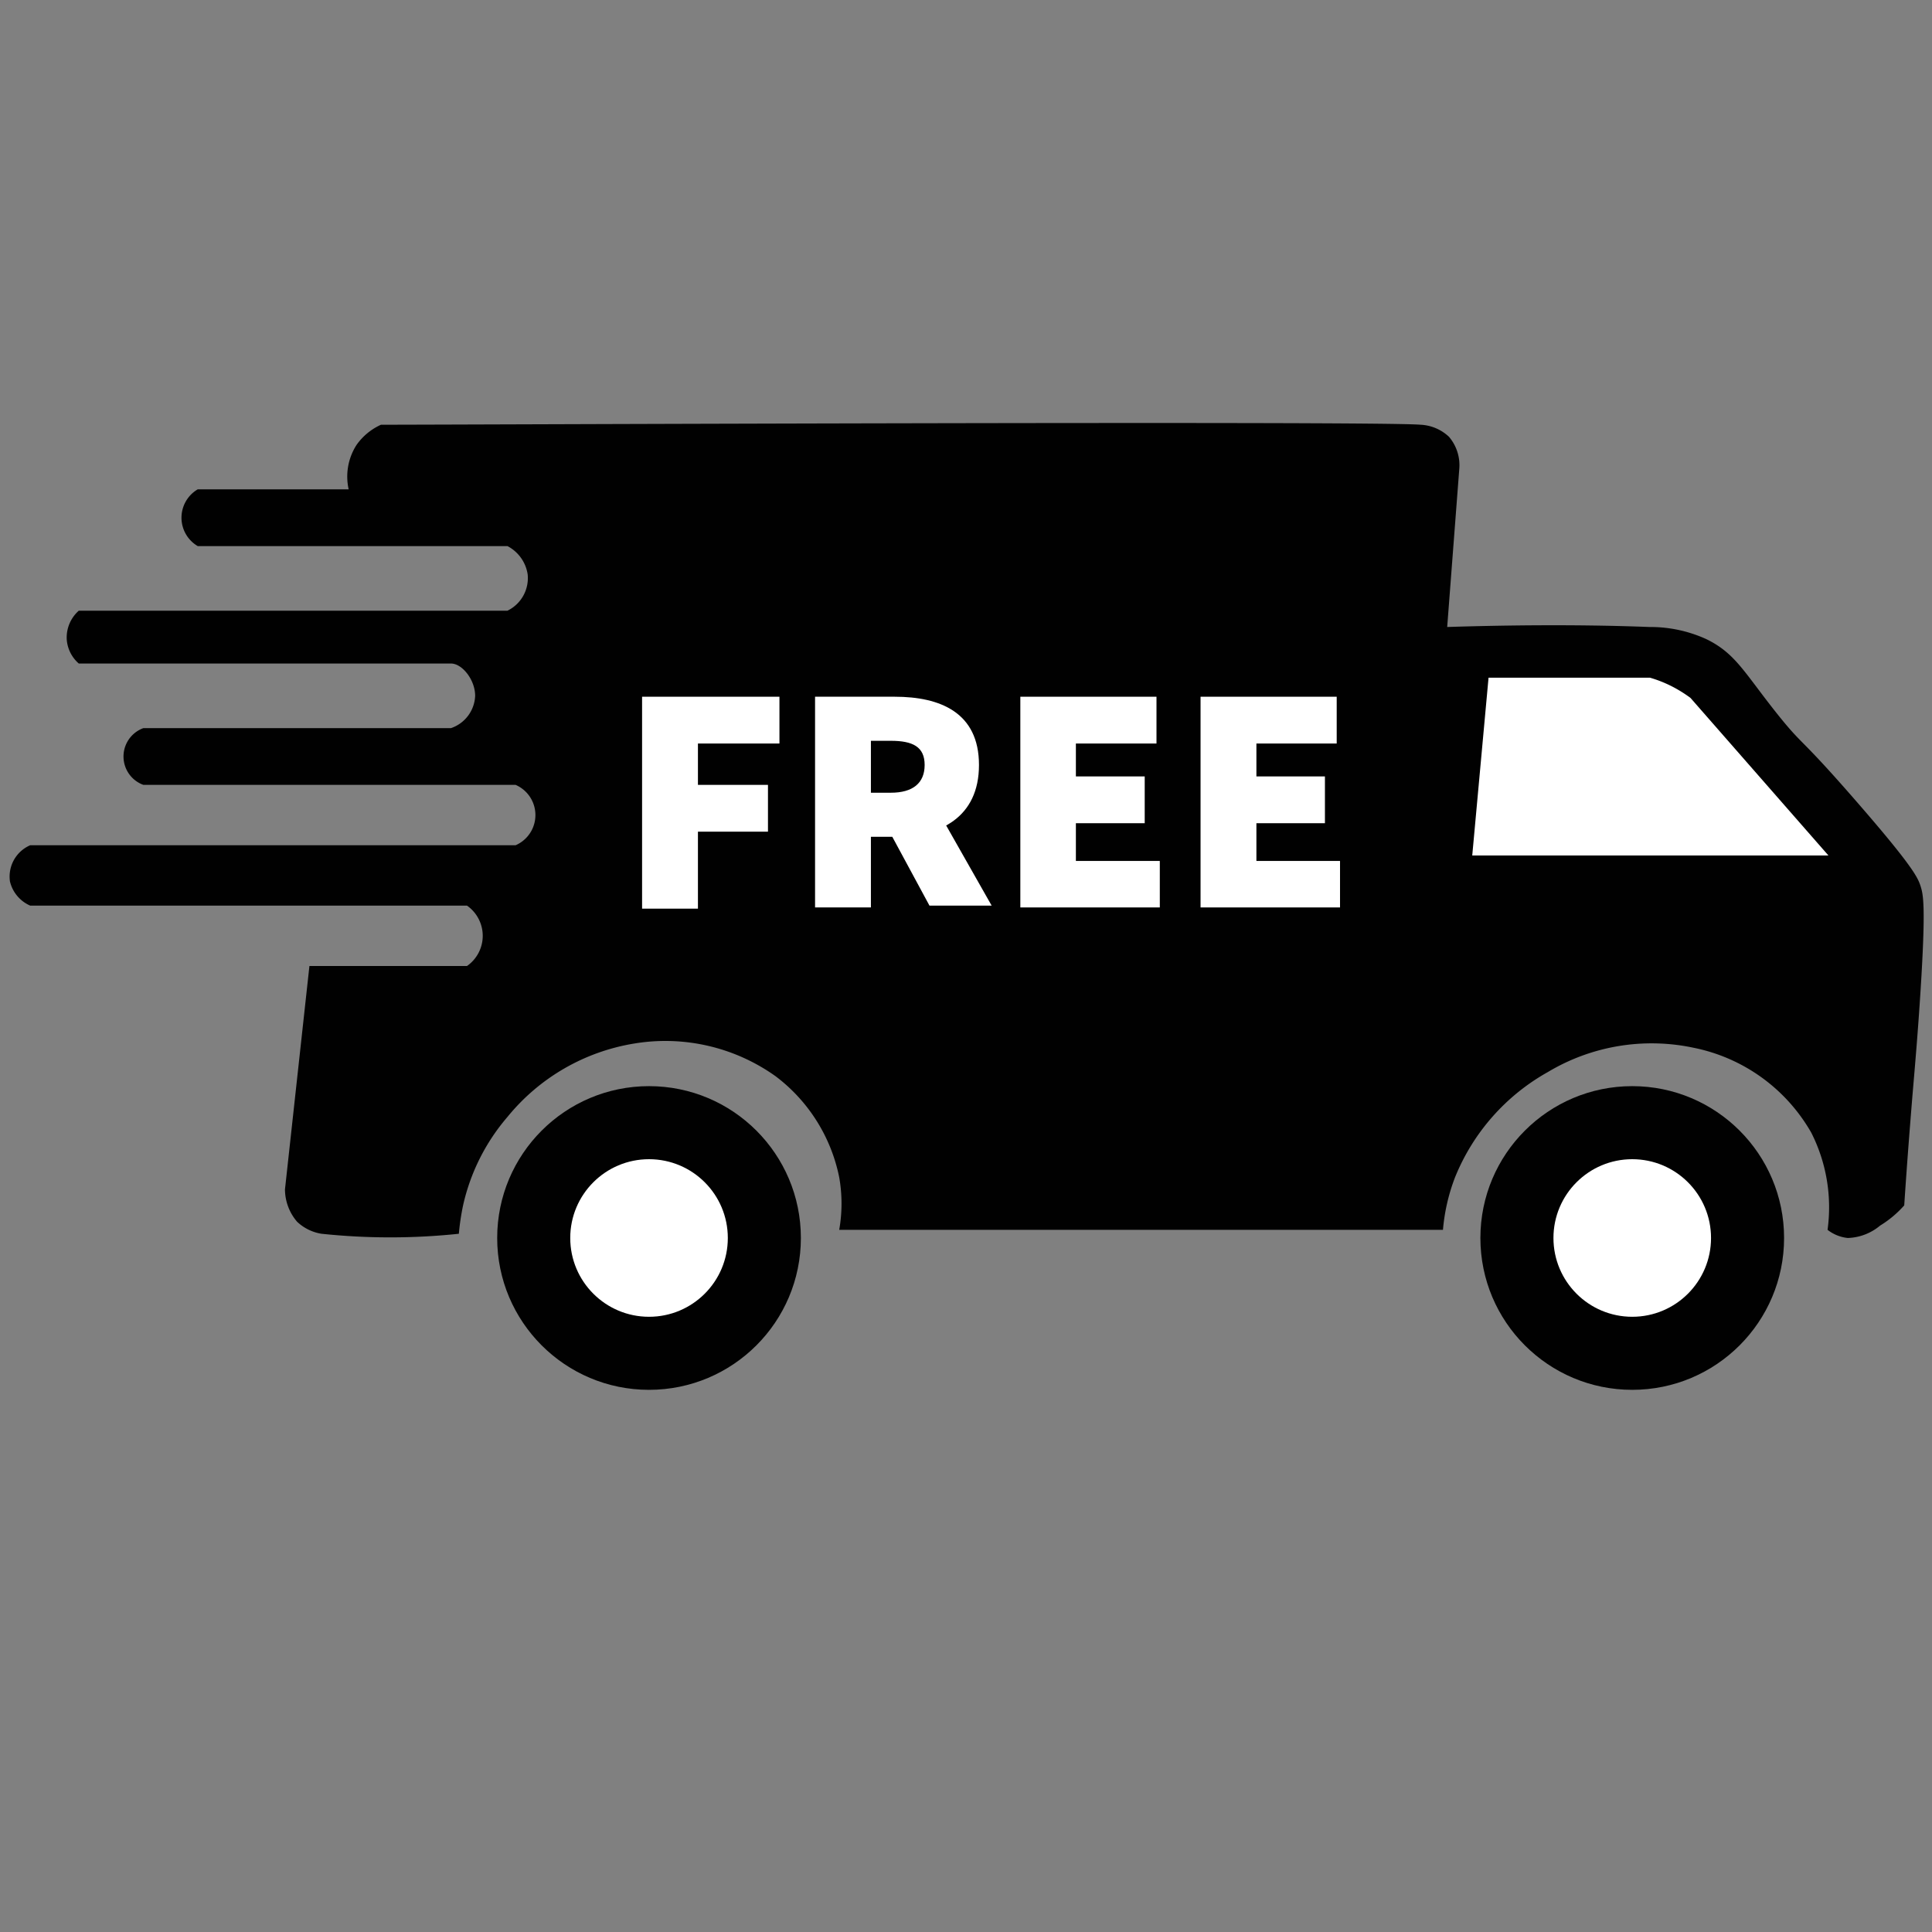 <svg id="Layer_1" data-name="Layer 1" xmlns="http://www.w3.org/2000/svg" viewBox="0 0 64 64"><rect x="0" y="0" width="64" height="64" fill="#808080" stroke="none"/><defs><style>.cls-1{fill:#010101;}.cls-2{fill:#fff;}</style></defs><circle class="cls-1" cx="21.5" cy="41.01" r="5.03"/><circle class="cls-1" cx="54.07" cy="41.01" r="5.03"/><path class="cls-1" d="M10.25,32,9.44,39.4a1.66,1.66,0,0,0,.4,1.07,1.52,1.52,0,0,0,.81.4,21.69,21.69,0,0,0,4.55,0,8,8,0,0,1,.14-.94A6.75,6.75,0,0,1,16.81,37,6.83,6.83,0,0,1,21,34.57a6.29,6.29,0,0,1,4.69,1.08A5.57,5.57,0,0,1,27.8,39a5,5,0,0,1,0,1.74h20a6.33,6.33,0,0,1,.4-1.74,7,7,0,0,1,3.08-3.49,6.69,6.69,0,0,1,4.83-.8A5.8,5.8,0,0,1,60,37.52a5.47,5.47,0,0,1,.54,3.22,1.31,1.31,0,0,0,.67.27,1.75,1.75,0,0,0,1.07-.41,3.51,3.51,0,0,0,.8-.67c.1-1.51.2-2.75.27-3.61.09-1.06.18-2.08.27-3.49.18-2.84.09-3.2,0-3.48s-.26-.66-2.14-2.82-1.72-1.78-2.55-2.81c-1.14-1.42-1.42-2.07-2.41-2.55a4.47,4.47,0,0,0-1.88-.4c-2.58-.1-5.12-.05-6.7,0l.4-5.23A1.45,1.45,0,0,0,48,14.47a1.47,1.47,0,0,0-.94-.4c-1.47-.13-32.11,0-34.44,0a2,2,0,0,0-.81.67,1.94,1.94,0,0,0-.26,1.47h-5a1.09,1.09,0,0,0,0,1.88H16.81a1.27,1.27,0,0,1,.67.94,1.2,1.2,0,0,1-.67,1.2H2.61a1.19,1.19,0,0,0-.4.94,1.17,1.17,0,0,0,.4.81H14.94c.37,0,.8.54.8,1.07a1.18,1.18,0,0,1-.8,1.07H4.75a1,1,0,0,0,0,1.88H17.08a1.09,1.09,0,0,1,0,2H1a1.13,1.13,0,0,0-.67,1.2A1.17,1.17,0,0,0,1,30H15.47a1.22,1.22,0,0,1,0,2Z"/><path class="cls-2" d="M49.31,22.45l-.54,5.89h11.8L56,23.12a4.36,4.36,0,0,0-.67-.41,4.14,4.14,0,0,0-.67-.26Z"/><circle class="cls-2" cx="21.5" cy="41.01" r="2.61"/><circle class="cls-2" cx="54.07" cy="41.01" r="2.61"/><path class="cls-2" d="M21.27,23.08h4.55v1.55h-2.7V26h2.32v1.55H23.12v2.55H21.27Z"/><path class="cls-2" d="M27,23.08h2.64c1.5,0,2.79.52,2.79,2.26s-1.29,2.38-2.79,2.38h-.79v2.34H27Zm2.51,3.18c.73,0,1.12-.32,1.12-.92s-.39-.8-1.12-.8h-.66v1.72Zm-.2,1L30.58,26l2.27,4H30.79Z"/><path class="cls-2" d="M33.8,23.08h4.51v1.55H35.64v1.09h2.28v1.55H35.64v1.25h2.78v1.54H33.8Z"/><path class="cls-2" d="M39.77,23.08h4.51v1.55H41.62v1.09h2.27v1.55H41.62v1.25h2.77v1.54H39.77Z"/></svg>